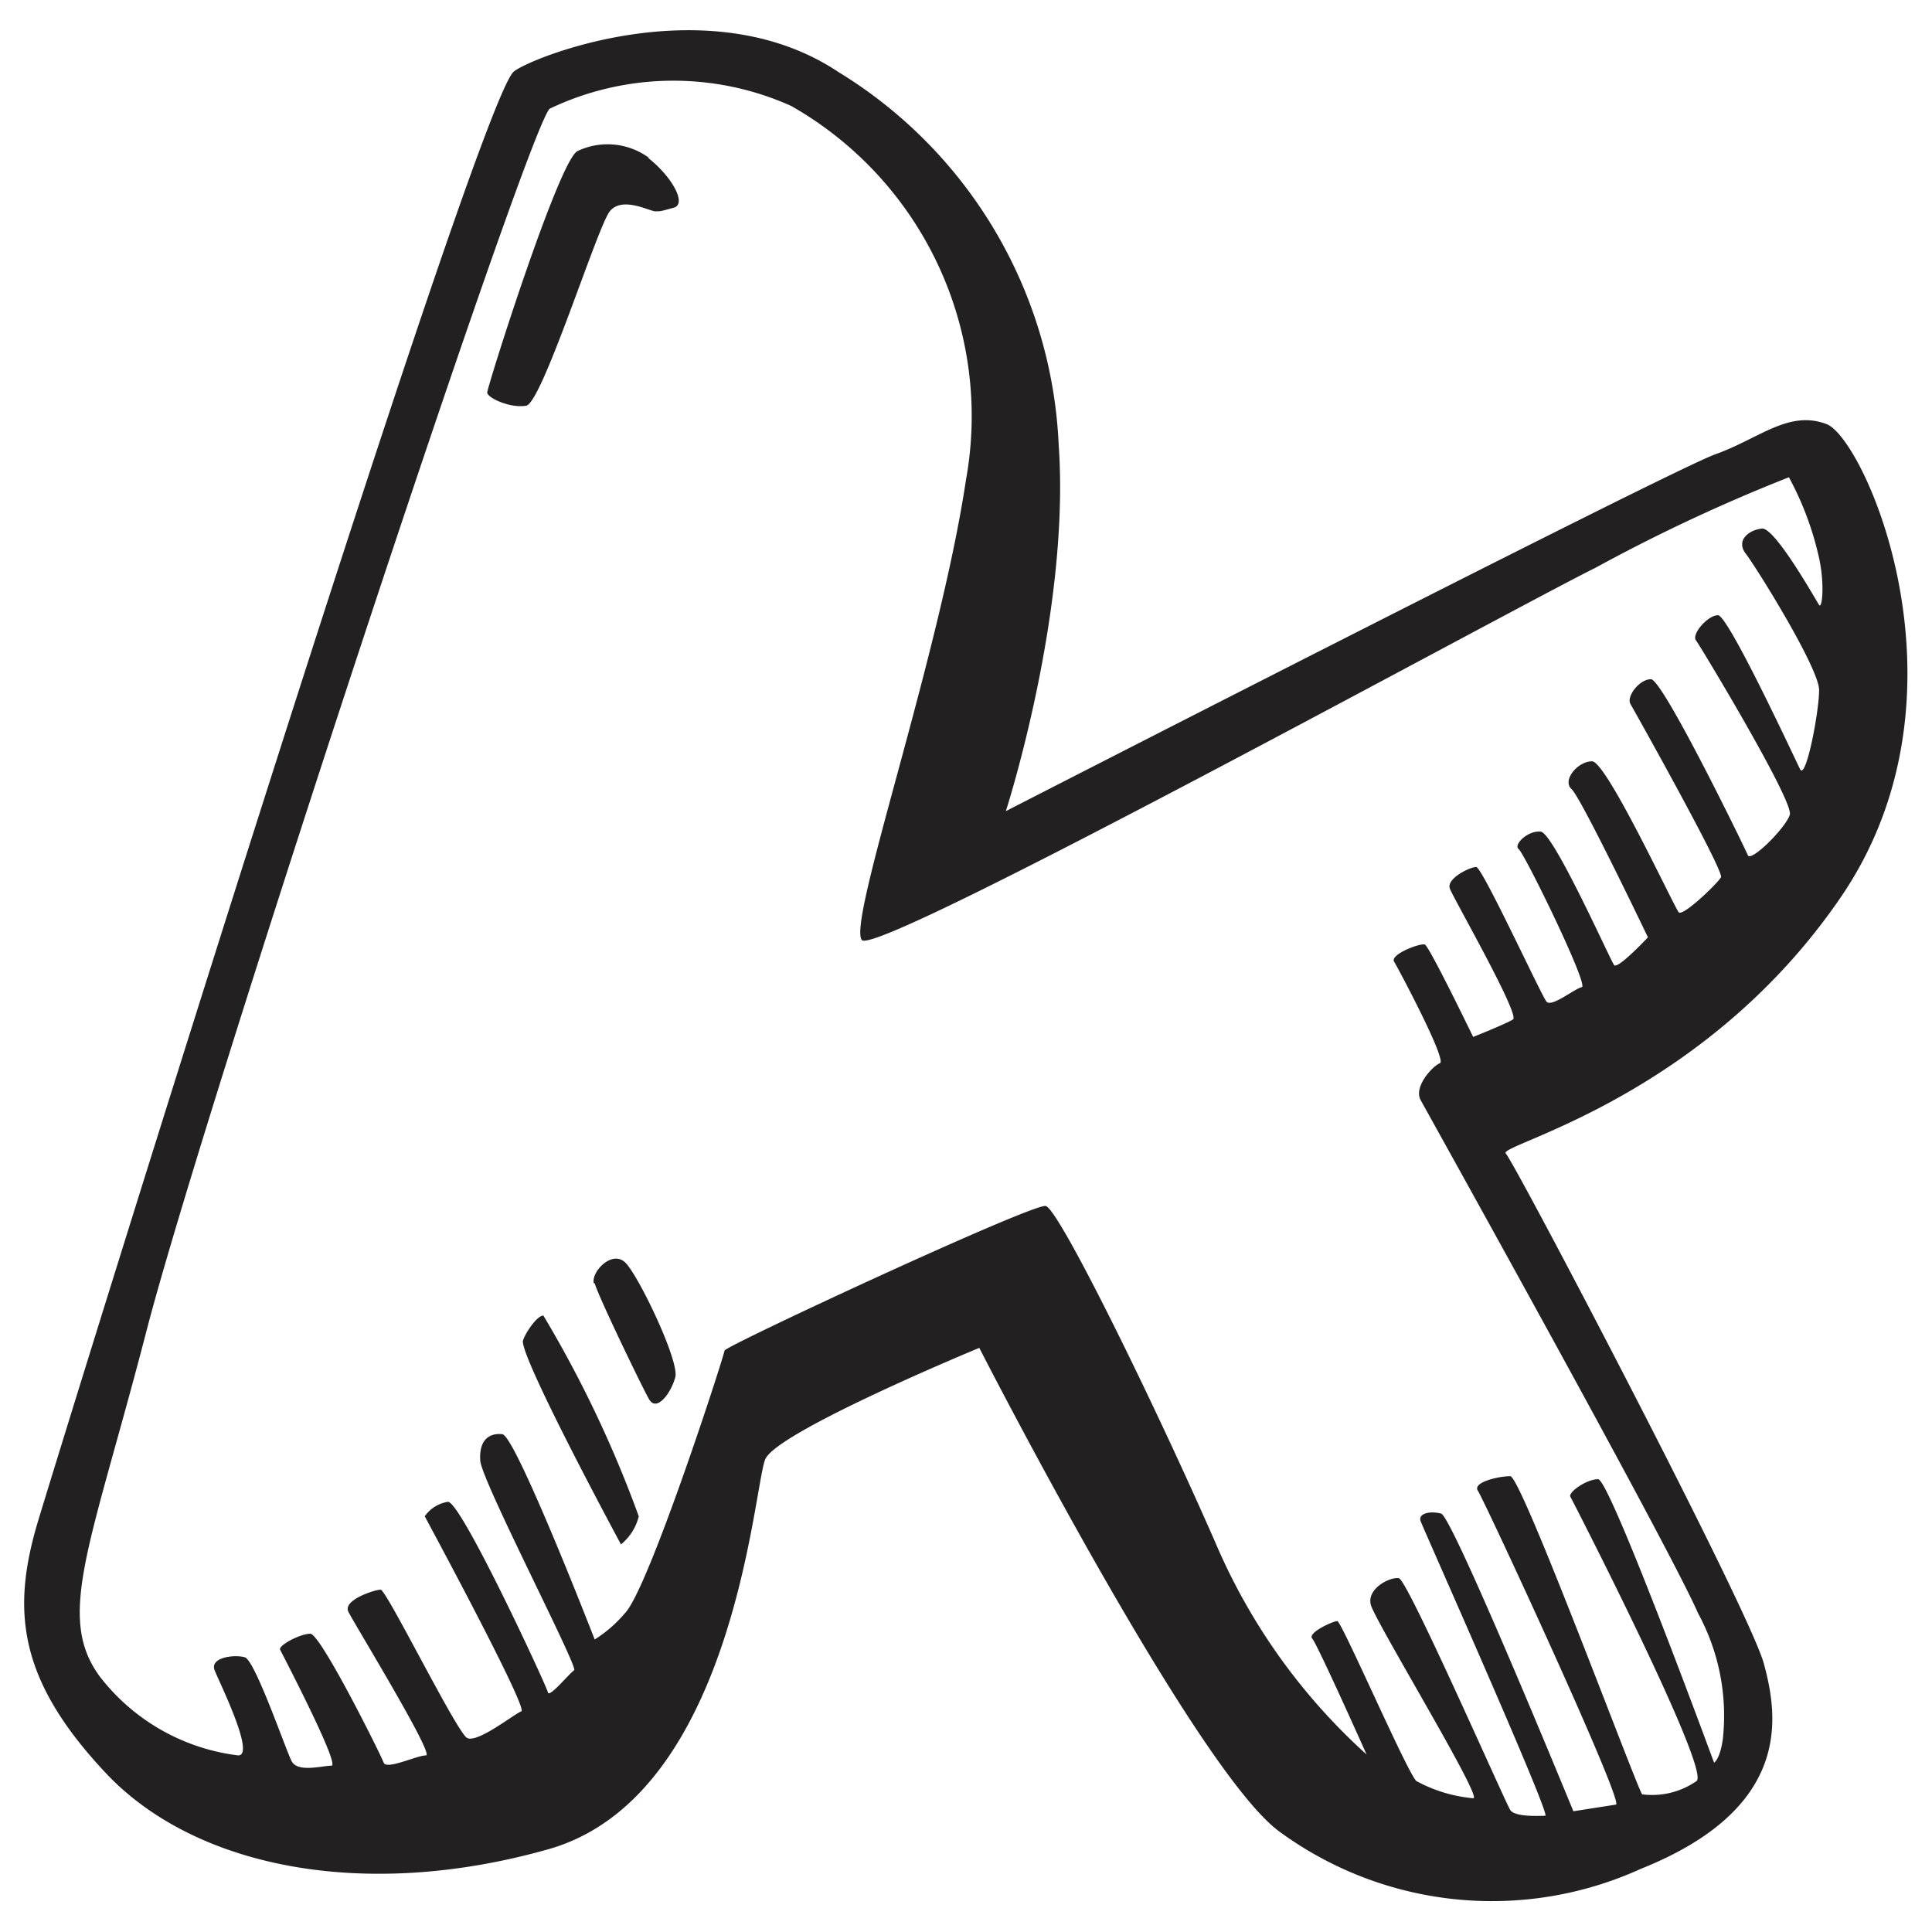 <svg height="64" viewBox="0 0 64 64" width="64" xmlns="http://www.w3.org/2000/svg"><path d="m61 29.69c4.56-6.71.77-15.16-.49-15.64s-2.23.48-3.69 1-23.5 11.82-23.5 11.82 2.14-6.61 1.75-12.14a15.26 15.26 0 0 0 -7.29-12.34c-4.37-2.92-10.41-.39-10.78 0-1.36 1.46-14.86 45.07-15.74 48s-.68 5.23 2.24 8.34 8.5 4.27 14.66 2.53 6.8-12 7.19-12.92 7.09-3.69 7.09-3.69 7.1 13.89 9.91 16a11.91 11.91 0 0 0 12 1.26c5-2 4.57-5 4.08-6.8s-8.26-16.61-8.55-16.9 6.56-1.82 11.12-8.52zm-14.81 2.18c.15.25 1.75 3.26 1.51 3.35s-.88.78-.64 1.22 8.17 14.67 9.19 17a7.11 7.11 0 0 1 .82 4.18c-.1.68-.29.77-.29.77s-3.45-9.39-3.84-9.39-1 .44-.92.58 4.66 9.06 4.18 9.42a2.58 2.58 0 0 1 -1.8.44c-.15-.14-4-10.54-4.37-10.54s-1.27.2-1.07.49 4.86 10.34 4.57 10.39l-1.41.22s-4-9.76-4.38-9.86-.77 0-.68.25 4.33 9.76 4.13 9.76-1 .05-1.16-.19-3.4-7.63-3.69-7.68-1.07.34-.93.88 3.69 6.36 3.4 6.41a4.85 4.85 0 0 1 -1.89-.57c-.29-.25-2.48-5.3-2.62-5.3s-1 .39-.83.58 1.8 3.84 1.8 3.84a20 20 0 0 1 -5-7c-2-4.57-5.19-11.08-5.63-11.17s-10.64 4.65-10.64 4.79-2.52 7.92-3.3 8.7a4.3 4.3 0 0 1 -1 .87s-2.62-6.75-3.06-6.8-.78.2-.73.88 3.26 6.85 3.11 6.94-.83.93-.87.73-2.87-6.31-3.31-6.31a1.15 1.15 0 0 0 -.77.48s3.44 6.37 3.2 6.46-1.46 1.07-1.8.88-2.67-4.91-2.86-4.91-1.26.34-1.07.73 2.87 4.76 2.57 4.76-1.31.49-1.4.24-2.09-4.27-2.43-4.27-1.07.39-1 .53 2 3.84 1.7 3.84-1.12.24-1.32-.15-1.21-3.34-1.55-3.44-1.17 0-1 .43 1.36 2.82.78 2.82a6.84 6.84 0 0 1 -4.59-2.62c-1.46-2-.29-4.33 1.56-11.47s12.58-39.73 13.35-40.46a9.52 9.52 0 0 1 8-.09 11.82 11.82 0 0 1 5.79 12.38c-.88 5.88-3.94 14.67-3.45 15.25s21.45-10.92 24.3-12.33a56.74 56.74 0 0 1 6.41-3 10.23 10.23 0 0 1 1 2.68c.19.87.1 1.7 0 1.55s-1.46-2.57-1.89-2.53-.88.39-.54.83 2.43 3.79 2.43 4.52-.44 3-.63 2.62-2.38-5.1-2.72-5.1-.88.63-.73.83 3.25 5.34 3.11 5.78-1.29 1.58-1.39 1.34-2.82-5.83-3.21-5.83-.82.58-.68.82 3.11 5.54 3 5.74-1.26 1.31-1.4 1.16-2.39-5-2.87-5-1 .63-.68.92 2.53 4.91 2.53 4.91-1 1.07-1.12.92-2-4.37-2.43-4.42-.92.44-.73.58 2.33 4.52 2.09 4.57-1 .68-1.17.48-2.13-4.46-2.33-4.46-1 .38-.87.72 2.33 4.18 2.09 4.33-1.32.58-1.32.58-1.45-3-1.6-3.06-1.2.34-1.01.58zm-28.19 11.71c-.24 0-.69.73-.68.87.05.78 3.25 6.71 3.25 6.71a1.72 1.72 0 0 0 .59-.93 38.66 38.66 0 0 0 -3.16-6.65zm1.7-1.07c.1.39 1.55 3.4 1.8 3.84s.73-.2.87-.73-1.21-3.35-1.65-3.79-1.14.3-1.05.68zm1.8-37.28a2.32 2.32 0 0 0 -2.36-.23c-.61.25-3 7.82-3 8s.76.53 1.29.44 2.36-5.93 2.77-6.44 1.32 0 1.51 0 .17 0 .61-.12-.05-1.02-.85-1.65z" fill="#232021"/></svg>